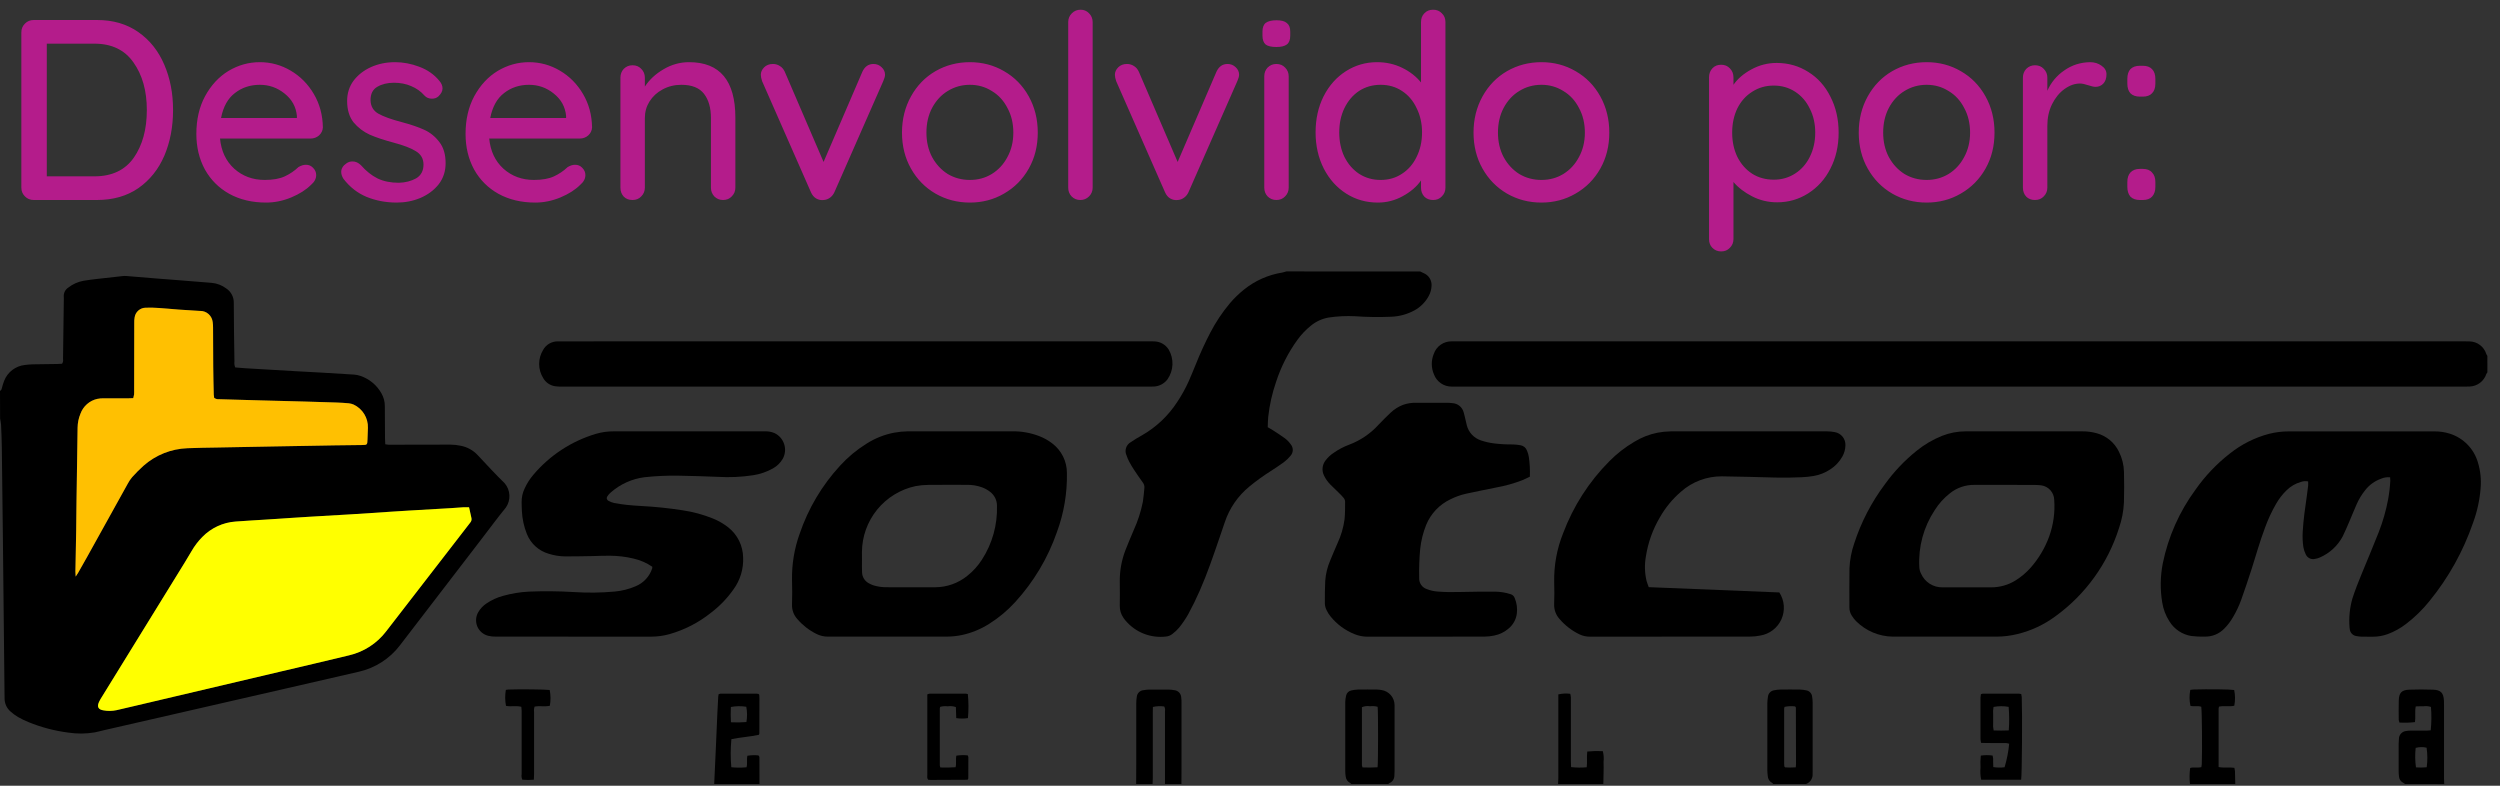 <svg width="175" height="55" viewBox="0 0 175 55" fill="none" xmlns="http://www.w3.org/2000/svg">
<rect x="0" y="0" width="175" height="55" fill="#333333" stroke="none"/>
<path d="M6.786 1.4C7.914 1.4 8.88 1.682 9.684 2.246C10.488 2.81 11.094 3.572 11.502 4.532C11.91 5.48 12.114 6.536 12.114 7.7C12.114 8.876 11.91 9.944 11.502 10.904C11.094 11.852 10.488 12.608 9.684 13.172C8.88 13.724 7.914 14 6.786 14H2.358C2.118 14 1.914 13.916 1.746 13.748C1.578 13.58 1.494 13.376 1.494 13.136V2.264C1.494 2.024 1.578 1.82 1.746 1.652C1.914 1.484 2.118 1.4 2.358 1.4H6.786ZM6.606 12.344C7.83 12.344 8.748 11.912 9.36 11.048C9.972 10.172 10.278 9.056 10.278 7.7C10.278 6.356 9.966 5.246 9.342 4.37C8.73 3.494 7.818 3.056 6.606 3.056H3.276V12.344H6.606ZM22.601 8.924C22.589 9.14 22.499 9.326 22.331 9.482C22.163 9.626 21.965 9.698 21.737 9.698H15.401C15.485 10.574 15.815 11.276 16.391 11.804C16.979 12.332 17.693 12.596 18.533 12.596C19.109 12.596 19.577 12.512 19.937 12.344C20.297 12.176 20.615 11.96 20.891 11.696C21.071 11.588 21.245 11.534 21.413 11.534C21.617 11.534 21.785 11.606 21.917 11.75C22.061 11.894 22.133 12.062 22.133 12.254C22.133 12.506 22.013 12.734 21.773 12.938C21.425 13.286 20.963 13.58 20.387 13.82C19.811 14.06 19.223 14.18 18.623 14.18C17.651 14.18 16.793 13.976 16.049 13.568C15.317 13.16 14.747 12.59 14.339 11.858C13.943 11.126 13.745 10.298 13.745 9.374C13.745 8.366 13.949 7.484 14.357 6.728C14.777 5.96 15.323 5.372 15.995 4.964C16.679 4.556 17.411 4.352 18.191 4.352C18.959 4.352 19.679 4.55 20.351 4.946C21.023 5.342 21.563 5.888 21.971 6.584C22.379 7.28 22.589 8.06 22.601 8.924ZM18.191 5.936C17.519 5.936 16.937 6.128 16.445 6.512C15.953 6.884 15.629 7.466 15.473 8.258H20.783V8.114C20.723 7.478 20.435 6.956 19.919 6.548C19.415 6.14 18.839 5.936 18.191 5.936ZM24.047 12.524C23.939 12.356 23.885 12.194 23.885 12.038C23.885 11.798 24.011 11.594 24.263 11.426C24.383 11.342 24.521 11.3 24.677 11.3C24.893 11.3 25.091 11.39 25.271 11.57C25.631 11.978 26.015 12.284 26.423 12.488C26.843 12.692 27.341 12.794 27.917 12.794C28.373 12.782 28.775 12.68 29.123 12.488C29.471 12.284 29.645 11.96 29.645 11.516C29.645 11.108 29.465 10.796 29.105 10.58C28.757 10.364 28.241 10.166 27.557 9.986C26.885 9.806 26.327 9.62 25.883 9.428C25.439 9.224 25.061 8.936 24.749 8.564C24.449 8.18 24.299 7.682 24.299 7.07C24.299 6.53 24.449 6.056 24.749 5.648C25.061 5.24 25.469 4.922 25.973 4.694C26.489 4.466 27.047 4.352 27.647 4.352C28.223 4.352 28.793 4.46 29.357 4.676C29.933 4.892 30.401 5.222 30.761 5.666C30.905 5.834 30.977 6.008 30.977 6.188C30.977 6.38 30.881 6.566 30.689 6.746C30.569 6.854 30.419 6.908 30.239 6.908C30.023 6.908 29.849 6.836 29.717 6.692C29.465 6.404 29.153 6.182 28.781 6.026C28.421 5.87 28.019 5.792 27.575 5.792C27.119 5.792 26.729 5.888 26.405 6.08C26.093 6.26 25.937 6.572 25.937 7.016C25.949 7.436 26.129 7.748 26.477 7.952C26.837 8.156 27.383 8.354 28.115 8.546C28.751 8.714 29.279 8.894 29.699 9.086C30.119 9.278 30.473 9.566 30.761 9.95C31.049 10.322 31.193 10.814 31.193 11.426C31.193 11.99 31.031 12.482 30.707 12.902C30.383 13.31 29.957 13.628 29.429 13.856C28.913 14.072 28.361 14.18 27.773 14.18C27.017 14.18 26.315 14.048 25.667 13.784C25.031 13.52 24.491 13.1 24.047 12.524ZM41.445 8.924C41.433 9.14 41.343 9.326 41.175 9.482C41.007 9.626 40.809 9.698 40.581 9.698H34.245C34.329 10.574 34.659 11.276 35.235 11.804C35.823 12.332 36.537 12.596 37.377 12.596C37.953 12.596 38.421 12.512 38.781 12.344C39.141 12.176 39.459 11.96 39.735 11.696C39.915 11.588 40.089 11.534 40.257 11.534C40.461 11.534 40.629 11.606 40.761 11.75C40.905 11.894 40.977 12.062 40.977 12.254C40.977 12.506 40.857 12.734 40.617 12.938C40.269 13.286 39.807 13.58 39.231 13.82C38.655 14.06 38.067 14.18 37.467 14.18C36.495 14.18 35.637 13.976 34.893 13.568C34.161 13.16 33.591 12.59 33.183 11.858C32.787 11.126 32.589 10.298 32.589 9.374C32.589 8.366 32.793 7.484 33.201 6.728C33.621 5.96 34.167 5.372 34.839 4.964C35.523 4.556 36.255 4.352 37.035 4.352C37.803 4.352 38.523 4.55 39.195 4.946C39.867 5.342 40.407 5.888 40.815 6.584C41.223 7.28 41.433 8.06 41.445 8.924ZM37.035 5.936C36.363 5.936 35.781 6.128 35.289 6.512C34.797 6.884 34.473 7.466 34.317 8.258H39.627V8.114C39.567 7.478 39.279 6.956 38.763 6.548C38.259 6.14 37.683 5.936 37.035 5.936ZM48.236 4.352C50.396 4.352 51.476 5.648 51.476 8.24V13.136C51.476 13.376 51.392 13.58 51.224 13.748C51.068 13.916 50.864 14 50.612 14C50.372 14 50.168 13.916 50 13.748C49.844 13.58 49.766 13.376 49.766 13.136V8.258C49.766 7.55 49.604 6.986 49.28 6.566C48.956 6.146 48.428 5.936 47.696 5.936C47.216 5.936 46.778 6.044 46.382 6.26C45.998 6.464 45.692 6.746 45.464 7.106C45.248 7.454 45.14 7.838 45.14 8.258V13.136C45.14 13.376 45.056 13.58 44.888 13.748C44.732 13.916 44.528 14 44.276 14C44.024 14 43.82 13.922 43.664 13.766C43.508 13.598 43.43 13.388 43.43 13.136V5.432C43.43 5.192 43.508 4.988 43.664 4.82C43.832 4.652 44.036 4.568 44.276 4.568C44.528 4.568 44.732 4.652 44.888 4.82C45.056 4.988 45.14 5.192 45.14 5.432V6.062C45.452 5.582 45.884 5.18 46.436 4.856C47 4.52 47.6 4.352 48.236 4.352ZM61.142 4.478C61.37 4.478 61.562 4.556 61.718 4.712C61.874 4.856 61.952 5.03 61.952 5.234C61.952 5.342 61.91 5.492 61.826 5.684L58.406 13.46C58.334 13.616 58.232 13.742 58.1 13.838C57.968 13.934 57.824 13.988 57.668 14C57.476 14.024 57.296 13.988 57.128 13.892C56.972 13.796 56.852 13.652 56.768 13.46L53.348 5.684C53.288 5.504 53.258 5.354 53.258 5.234C53.258 5.042 53.336 4.868 53.492 4.712C53.648 4.556 53.852 4.478 54.104 4.478C54.284 4.478 54.446 4.526 54.59 4.622C54.734 4.706 54.848 4.838 54.932 5.018L57.65 11.336L60.368 5.018C60.536 4.658 60.794 4.478 61.142 4.478ZM72.644 9.284C72.644 10.22 72.433 11.06 72.013 11.804C71.594 12.548 71.017 13.13 70.285 13.55C69.566 13.97 68.767 14.18 67.891 14.18C67.016 14.18 66.212 13.97 65.48 13.55C64.76 13.13 64.189 12.548 63.77 11.804C63.349 11.06 63.139 10.22 63.139 9.284C63.139 8.348 63.349 7.502 63.77 6.746C64.189 5.99 64.76 5.402 65.48 4.982C66.212 4.562 67.016 4.352 67.891 4.352C68.767 4.352 69.566 4.562 70.285 4.982C71.017 5.402 71.594 5.99 72.013 6.746C72.433 7.502 72.644 8.348 72.644 9.284ZM70.933 9.284C70.933 8.636 70.796 8.06 70.519 7.556C70.255 7.04 69.889 6.644 69.421 6.368C68.966 6.08 68.456 5.936 67.891 5.936C67.328 5.936 66.811 6.08 66.344 6.368C65.888 6.644 65.522 7.04 65.246 7.556C64.981 8.06 64.85 8.636 64.85 9.284C64.85 9.92 64.981 10.49 65.246 10.994C65.522 11.498 65.888 11.894 66.344 12.182C66.811 12.458 67.328 12.596 67.891 12.596C68.456 12.596 68.966 12.458 69.421 12.182C69.889 11.894 70.255 11.498 70.519 10.994C70.796 10.49 70.933 9.92 70.933 9.284ZM76.486 13.136C76.486 13.376 76.401 13.58 76.234 13.748C76.066 13.916 75.862 14 75.621 14C75.382 14 75.177 13.916 75.01 13.748C74.853 13.58 74.775 13.376 74.775 13.136V1.544C74.775 1.304 74.859 1.1 75.028 0.932C75.195 0.764 75.4 0.68 75.639 0.68C75.879 0.68 76.078 0.764 76.234 0.932C76.401 1.1 76.486 1.304 76.486 1.544V13.136ZM85.927 4.478C86.155 4.478 86.347 4.556 86.503 4.712C86.659 4.856 86.737 5.03 86.737 5.234C86.737 5.342 86.695 5.492 86.611 5.684L83.191 13.46C83.119 13.616 83.017 13.742 82.885 13.838C82.753 13.934 82.609 13.988 82.453 14C82.261 14.024 82.081 13.988 81.913 13.892C81.757 13.796 81.637 13.652 81.553 13.46L78.133 5.684C78.073 5.504 78.043 5.354 78.043 5.234C78.043 5.042 78.121 4.868 78.277 4.712C78.433 4.556 78.637 4.478 78.889 4.478C79.069 4.478 79.231 4.526 79.375 4.622C79.519 4.706 79.633 4.838 79.717 5.018L82.435 11.336L85.153 5.018C85.321 4.658 85.579 4.478 85.927 4.478ZM90.209 13.136C90.209 13.376 90.124 13.58 89.957 13.748C89.8 13.916 89.597 14 89.344 14C89.105 14 88.9 13.916 88.733 13.748C88.576 13.58 88.499 13.376 88.499 13.136V5.342C88.499 5.102 88.576 4.898 88.733 4.73C88.9 4.562 89.105 4.478 89.344 4.478C89.597 4.478 89.8 4.562 89.957 4.73C90.124 4.898 90.209 5.102 90.209 5.342V13.136ZM89.344 3.29C88.996 3.29 88.745 3.23 88.588 3.11C88.445 2.978 88.373 2.774 88.373 2.498V2.21C88.373 1.922 88.451 1.718 88.606 1.598C88.775 1.478 89.026 1.418 89.362 1.418C89.698 1.418 89.939 1.484 90.082 1.616C90.239 1.736 90.317 1.934 90.317 2.21V2.498C90.317 2.786 90.239 2.99 90.082 3.11C89.927 3.23 89.68 3.29 89.344 3.29ZM100.317 0.68C100.569 0.68 100.773 0.764 100.929 0.932C101.097 1.088 101.181 1.292 101.181 1.544V13.136C101.181 13.376 101.097 13.58 100.929 13.748C100.773 13.916 100.569 14 100.317 14C100.065 14 99.861 13.922 99.705 13.766C99.549 13.598 99.471 13.388 99.471 13.136V12.632C99.171 13.064 98.745 13.43 98.193 13.73C97.653 14.03 97.071 14.18 96.447 14.18C95.631 14.18 94.893 13.97 94.233 13.55C93.573 13.13 93.051 12.548 92.667 11.804C92.283 11.048 92.091 10.202 92.091 9.266C92.091 8.33 92.277 7.49 92.649 6.746C93.033 5.99 93.555 5.402 94.215 4.982C94.875 4.562 95.601 4.352 96.393 4.352C97.029 4.352 97.617 4.484 98.157 4.748C98.697 5.012 99.135 5.354 99.471 5.774V1.544C99.471 1.292 99.549 1.088 99.705 0.932C99.861 0.764 100.065 0.68 100.317 0.68ZM96.645 12.596C97.209 12.596 97.707 12.452 98.139 12.164C98.583 11.876 98.925 11.48 99.165 10.976C99.417 10.472 99.543 9.902 99.543 9.266C99.543 8.642 99.417 8.078 99.165 7.574C98.925 7.058 98.583 6.656 98.139 6.368C97.707 6.08 97.209 5.936 96.645 5.936C96.081 5.936 95.577 6.08 95.133 6.368C94.701 6.656 94.359 7.058 94.107 7.574C93.867 8.078 93.747 8.642 93.747 9.266C93.747 9.902 93.867 10.472 94.107 10.976C94.359 11.48 94.701 11.876 95.133 12.164C95.577 12.452 96.081 12.596 96.645 12.596ZM112.651 9.284C112.651 10.22 112.441 11.06 112.021 11.804C111.601 12.548 111.025 13.13 110.293 13.55C109.573 13.97 108.775 14.18 107.899 14.18C107.023 14.18 106.219 13.97 105.487 13.55C104.767 13.13 104.197 12.548 103.777 11.804C103.357 11.06 103.147 10.22 103.147 9.284C103.147 8.348 103.357 7.502 103.777 6.746C104.197 5.99 104.767 5.402 105.487 4.982C106.219 4.562 107.023 4.352 107.899 4.352C108.775 4.352 109.573 4.562 110.293 4.982C111.025 5.402 111.601 5.99 112.021 6.746C112.441 7.502 112.651 8.348 112.651 9.284ZM110.941 9.284C110.941 8.636 110.803 8.06 110.527 7.556C110.263 7.04 109.897 6.644 109.429 6.368C108.973 6.08 108.463 5.936 107.899 5.936C107.335 5.936 106.819 6.08 106.351 6.368C105.895 6.644 105.529 7.04 105.253 7.556C104.989 8.06 104.857 8.636 104.857 9.284C104.857 9.92 104.989 10.49 105.253 10.994C105.529 11.498 105.895 11.894 106.351 12.182C106.819 12.458 107.335 12.596 107.899 12.596C108.463 12.596 108.973 12.458 109.429 12.182C109.897 11.894 110.263 11.498 110.527 10.994C110.803 10.49 110.941 9.92 110.941 9.284ZM124.366 4.406C125.182 4.406 125.92 4.616 126.58 5.036C127.24 5.444 127.756 6.02 128.128 6.764C128.512 7.508 128.704 8.348 128.704 9.284C128.704 10.22 128.512 11.06 128.128 11.804C127.756 12.536 127.24 13.112 126.58 13.532C125.92 13.952 125.194 14.162 124.402 14.162C123.778 14.162 123.196 14.024 122.656 13.748C122.116 13.472 121.678 13.136 121.342 12.74V16.736C121.342 16.976 121.258 17.18 121.09 17.348C120.934 17.516 120.73 17.6 120.478 17.6C120.238 17.6 120.034 17.516 119.866 17.348C119.71 17.192 119.632 16.988 119.632 16.736V5.414C119.632 5.162 119.71 4.952 119.866 4.784C120.022 4.616 120.226 4.532 120.478 4.532C120.73 4.532 120.934 4.616 121.09 4.784C121.258 4.952 121.342 5.162 121.342 5.414V5.936C121.63 5.516 122.05 5.156 122.602 4.856C123.154 4.556 123.742 4.406 124.366 4.406ZM124.168 12.578C124.72 12.578 125.218 12.434 125.662 12.146C126.106 11.858 126.448 11.468 126.688 10.976C126.94 10.472 127.066 9.908 127.066 9.284C127.066 8.66 126.94 8.102 126.688 7.61C126.448 7.106 126.106 6.71 125.662 6.422C125.218 6.134 124.72 5.99 124.168 5.99C123.604 5.99 123.1 6.134 122.656 6.422C122.212 6.698 121.864 7.088 121.612 7.592C121.372 8.096 121.252 8.66 121.252 9.284C121.252 9.908 121.372 10.472 121.612 10.976C121.864 11.48 122.212 11.876 122.656 12.164C123.1 12.44 123.604 12.578 124.168 12.578ZM139.616 9.284C139.616 10.22 139.406 11.06 138.986 11.804C138.566 12.548 137.99 13.13 137.258 13.55C136.538 13.97 135.74 14.18 134.864 14.18C133.988 14.18 133.184 13.97 132.452 13.55C131.732 13.13 131.162 12.548 130.742 11.804C130.322 11.06 130.112 10.22 130.112 9.284C130.112 8.348 130.322 7.502 130.742 6.746C131.162 5.99 131.732 5.402 132.452 4.982C133.184 4.562 133.988 4.352 134.864 4.352C135.74 4.352 136.538 4.562 137.258 4.982C137.99 5.402 138.566 5.99 138.986 6.746C139.406 7.502 139.616 8.348 139.616 9.284ZM137.906 9.284C137.906 8.636 137.768 8.06 137.492 7.556C137.228 7.04 136.862 6.644 136.394 6.368C135.938 6.08 135.428 5.936 134.864 5.936C134.3 5.936 133.784 6.08 133.316 6.368C132.86 6.644 132.494 7.04 132.218 7.556C131.954 8.06 131.822 8.636 131.822 9.284C131.822 9.92 131.954 10.49 132.218 10.994C132.494 11.498 132.86 11.894 133.316 12.182C133.784 12.458 134.3 12.596 134.864 12.596C135.428 12.596 135.938 12.458 136.394 12.182C136.862 11.894 137.228 11.498 137.492 10.994C137.768 10.49 137.906 9.92 137.906 9.284ZM146.302 4.352C146.614 4.352 146.884 4.436 147.112 4.604C147.34 4.76 147.454 4.958 147.454 5.198C147.454 5.486 147.376 5.708 147.22 5.864C147.076 6.008 146.896 6.08 146.68 6.08C146.572 6.08 146.41 6.044 146.194 5.972C145.942 5.888 145.744 5.846 145.6 5.846C145.228 5.846 144.862 5.978 144.502 6.242C144.154 6.494 143.866 6.848 143.638 7.304C143.422 7.748 143.314 8.246 143.314 8.798V13.136C143.314 13.376 143.23 13.58 143.062 13.748C142.906 13.916 142.702 14 142.45 14C142.198 14 141.994 13.922 141.838 13.766C141.682 13.598 141.604 13.388 141.604 13.136V5.432C141.604 5.192 141.682 4.988 141.838 4.82C142.006 4.652 142.21 4.568 142.45 4.568C142.702 4.568 142.906 4.652 143.062 4.82C143.23 4.988 143.314 5.192 143.314 5.432V6.35C143.578 5.762 143.974 5.288 144.502 4.928C145.03 4.556 145.63 4.364 146.302 4.352ZM149.796 6.764C149.508 6.764 149.286 6.686 149.13 6.53C148.986 6.374 148.914 6.146 148.914 5.846V5.522C148.914 5.222 148.986 4.994 149.13 4.838C149.286 4.682 149.508 4.604 149.796 4.604H149.994C150.282 4.604 150.498 4.682 150.642 4.838C150.798 4.994 150.876 5.222 150.876 5.522V5.846C150.876 6.146 150.798 6.374 150.642 6.53C150.498 6.686 150.282 6.764 149.994 6.764H149.796ZM149.796 14C149.508 14 149.286 13.922 149.13 13.766C148.986 13.598 148.914 13.37 148.914 13.082V12.74C148.914 12.452 148.986 12.23 149.13 12.074C149.286 11.906 149.508 11.822 149.796 11.822H149.994C150.282 11.822 150.498 11.906 150.642 12.074C150.798 12.23 150.876 12.452 150.876 12.74V13.082C150.876 13.37 150.798 13.598 150.642 13.766C150.498 13.922 150.282 14 149.994 14H149.796Z" fill="#B41C8B"/>
<path fill-rule="evenodd" clip-rule="evenodd" d="M0 27.358C0.097 27.33 0.107 27.245 0.133 27.163C0.175 26.988 0.229 26.817 0.294 26.649C0.411 26.351 0.608 26.091 0.863 25.897C1.118 25.703 1.421 25.582 1.739 25.548C1.929 25.523 2.121 25.508 2.312 25.503C2.876 25.491 3.44 25.488 4.005 25.479C4.123 25.479 4.241 25.467 4.345 25.462C4.377 25.415 4.4 25.361 4.412 25.305C4.423 25.249 4.423 25.191 4.412 25.134C4.431 23.791 4.449 22.447 4.465 21.102C4.465 20.994 4.475 20.887 4.465 20.78C4.453 20.653 4.476 20.526 4.532 20.412C4.587 20.298 4.672 20.201 4.779 20.132C5.092 19.886 5.461 19.722 5.853 19.653C6.183 19.596 6.517 19.557 6.851 19.519C7.423 19.451 7.995 19.389 8.569 19.327C8.653 19.317 8.737 19.314 8.82 19.319C9.525 19.376 10.232 19.436 10.937 19.493C11.344 19.527 11.75 19.555 12.158 19.587C13.042 19.657 13.927 19.725 14.812 19.799C15.186 19.831 15.542 19.968 15.841 20.194C16.007 20.304 16.141 20.454 16.233 20.631C16.324 20.807 16.37 21.003 16.365 21.202C16.365 22.57 16.393 23.941 16.411 25.306C16.392 25.446 16.411 25.589 16.465 25.72C16.69 25.738 16.926 25.763 17.163 25.777C18.324 25.849 19.487 25.917 20.649 25.981C21.249 26.016 21.848 26.044 22.447 26.079C23.226 26.124 24.005 26.168 24.783 26.221C24.939 26.232 25.092 26.264 25.239 26.316C25.859 26.528 26.38 26.961 26.7 27.533C26.857 27.805 26.939 28.113 26.938 28.427C26.938 29.184 26.946 29.94 26.951 30.695C26.951 30.825 26.961 30.955 26.969 31.099C27.043 31.114 27.119 31.125 27.195 31.131C28.636 31.131 30.076 31.12 31.516 31.123C31.769 31.125 32.021 31.152 32.268 31.206C32.719 31.296 33.13 31.526 33.442 31.863C34.068 32.528 34.683 33.202 35.337 33.839C35.532 34.073 35.645 34.365 35.659 34.67C35.672 34.975 35.586 35.276 35.412 35.526C34.835 36.233 34.293 36.968 33.738 37.692C31.859 40.139 29.981 42.585 28.103 45.032C28.066 45.08 28.03 45.128 27.995 45.174C27.282 46.109 26.262 46.763 25.114 47.022C23.454 47.406 21.795 47.788 20.136 48.167C17.564 48.757 14.993 49.347 12.422 49.936C10.703 50.329 8.985 50.723 7.266 51.117C7.056 51.165 6.848 51.224 6.637 51.266C6.02 51.372 5.391 51.377 4.773 51.281C3.821 51.158 2.888 50.913 1.999 50.55C1.743 50.447 1.495 50.326 1.256 50.188C1.071 50.078 0.897 49.95 0.737 49.806C0.604 49.692 0.499 49.55 0.427 49.391C0.355 49.231 0.319 49.058 0.321 48.883C0.321 48.786 0.318 48.69 0.317 48.595C0.279 44.97 0.241 41.345 0.203 37.72C0.18 35.582 0.155 33.446 0.127 31.309C0.121 30.782 0.098 30.253 0.074 29.726C0.06 29.584 0.037 29.443 0.007 29.303L0 27.358ZM32.834 35.508C32.677 35.508 32.559 35.502 32.441 35.508C32.141 35.526 31.842 35.551 31.543 35.569C30.561 35.627 29.579 35.685 28.597 35.741C28.189 35.766 27.782 35.791 27.375 35.818C26.441 35.879 25.508 35.944 24.574 36.002C23.592 36.062 22.61 36.117 21.628 36.174C21.208 36.199 20.79 36.228 20.37 36.254C19.808 36.29 19.242 36.33 18.682 36.366C17.952 36.414 17.221 36.45 16.492 36.507C15.608 36.57 14.778 36.956 14.161 37.591C13.866 37.89 13.611 38.227 13.403 38.592C13.251 38.851 13.098 39.109 12.94 39.365C11.007 42.5 9.074 45.635 7.14 48.77C7.068 48.881 7.002 48.995 6.943 49.113C6.776 49.472 6.871 49.668 7.257 49.727C7.554 49.78 7.858 49.775 8.153 49.713C8.55 49.622 8.947 49.529 9.344 49.435L19.64 47.009C21.239 46.633 22.839 46.261 24.436 45.873C25.472 45.631 26.391 45.034 27.034 44.186C28.713 42.01 30.394 39.836 32.078 37.664C32.356 37.303 32.633 36.94 32.914 36.581C32.954 36.537 32.983 36.483 32.997 36.425C33.011 36.367 33.01 36.306 32.995 36.249C32.942 36.017 32.893 35.782 32.834 35.508ZM14.994 27.851C14.979 27.776 14.968 27.7 14.962 27.624C14.947 26.964 14.93 26.304 14.925 25.645C14.917 24.744 14.918 23.844 14.913 22.943C14.915 22.811 14.906 22.68 14.888 22.549C14.865 22.331 14.762 22.129 14.598 21.984C14.434 21.838 14.222 21.76 14.003 21.763C13.991 21.763 13.979 21.763 13.967 21.763C13.488 21.733 13.009 21.706 12.53 21.672C12.064 21.638 11.598 21.588 11.134 21.559C10.823 21.535 10.511 21.529 10.199 21.54C10.011 21.541 9.829 21.61 9.687 21.734C9.544 21.858 9.451 22.028 9.423 22.215C9.401 22.345 9.393 22.476 9.397 22.608C9.394 24.157 9.391 25.706 9.39 27.254C9.39 27.374 9.394 27.495 9.385 27.614C9.371 27.7 9.352 27.786 9.327 27.869C9.183 27.875 9.052 27.885 8.922 27.885C8.37 27.885 7.818 27.878 7.266 27.881C7.11 27.878 6.954 27.892 6.802 27.923C6.537 27.984 6.291 28.11 6.088 28.289C5.884 28.469 5.728 28.697 5.635 28.952C5.504 29.262 5.435 29.596 5.431 29.933C5.404 31.673 5.378 33.413 5.354 35.153C5.345 35.813 5.342 36.473 5.332 37.134C5.317 38.093 5.296 39.054 5.278 40.013C5.278 40.103 5.287 40.194 5.296 40.362C5.382 40.23 5.429 40.166 5.468 40.097C5.683 39.721 5.895 39.345 6.106 38.969C7.054 37.259 8.003 35.549 8.952 33.84C9.035 33.68 9.137 33.531 9.255 33.395C9.502 33.118 9.765 32.854 10.041 32.606C10.894 31.85 11.983 31.415 13.122 31.374C13.829 31.343 14.537 31.339 15.244 31.325C16.517 31.3 17.788 31.276 19.057 31.252C20.509 31.226 21.961 31.201 23.413 31.175C24.061 31.164 24.709 31.16 25.358 31.151C25.701 31.147 25.712 31.134 25.723 30.775C25.731 30.5 25.742 30.224 25.753 29.948C25.764 29.61 25.675 29.277 25.499 28.988C25.323 28.7 25.067 28.469 24.761 28.324C24.652 28.275 24.536 28.244 24.418 28.231C24.144 28.204 23.867 28.186 23.592 28.178C22.86 28.152 22.129 28.131 21.398 28.11C20.33 28.081 19.262 28.053 18.195 28.026C17.247 28 16.299 27.973 15.352 27.945C15.224 27.959 15.096 27.926 14.992 27.851H14.994Z" fill="black"/>
<path fill-rule="evenodd" clip-rule="evenodd" d="M174.118 26.062C174.09 26.096 174.065 26.134 174.045 26.174C173.965 26.421 173.812 26.638 173.605 26.796C173.399 26.954 173.149 27.045 172.889 27.056C172.781 27.064 172.672 27.066 172.564 27.062H101.865C101.782 27.062 101.698 27.062 101.614 27.062C101.347 27.063 101.086 26.983 100.866 26.833C100.646 26.682 100.477 26.468 100.382 26.219C100.282 25.993 100.228 25.749 100.225 25.502C100.221 25.255 100.268 25.009 100.361 24.78C100.45 24.516 100.621 24.287 100.85 24.127C101.079 23.968 101.353 23.886 101.632 23.894C101.739 23.898 101.847 23.894 101.954 23.894H172.438C172.582 23.894 172.727 23.891 172.868 23.898C173.134 23.903 173.391 23.992 173.602 24.153C173.814 24.314 173.969 24.538 174.045 24.792C174.064 24.834 174.088 24.874 174.116 24.911L174.118 26.062Z" fill="black"/>
<path fill-rule="evenodd" clip-rule="evenodd" d="M99.412 19.002C99.487 19.039 99.561 19.077 99.635 19.11C99.816 19.179 99.97 19.306 100.074 19.47C100.177 19.635 100.224 19.829 100.208 20.023C100.198 20.263 100.132 20.499 100.016 20.71C99.79 21.137 99.443 21.489 99.019 21.722C98.522 21.994 97.969 22.148 97.403 22.171C96.551 22.208 95.698 22.197 94.847 22.136C94.237 22.106 93.626 22.136 93.021 22.225C92.557 22.302 92.122 22.501 91.759 22.8C91.403 23.087 91.087 23.42 90.819 23.79C90.171 24.687 89.668 25.679 89.326 26.731C89.052 27.525 88.867 28.347 88.775 29.183C88.75 29.419 88.753 29.66 88.741 29.903C88.871 29.979 88.986 30.041 89.095 30.112C89.386 30.302 89.683 30.484 89.96 30.694C90.112 30.811 90.245 30.951 90.355 31.108C90.448 31.221 90.498 31.363 90.495 31.51C90.491 31.656 90.435 31.797 90.337 31.905C90.201 32.072 90.045 32.222 89.873 32.352C89.574 32.574 89.26 32.774 88.948 32.978C88.431 33.306 87.934 33.664 87.461 34.053C86.657 34.71 86.056 35.583 85.731 36.569C85.612 36.935 85.483 37.297 85.359 37.66C84.937 38.895 84.515 40.135 83.989 41.333C83.744 41.892 83.476 42.444 83.184 42.981C82.995 43.315 82.779 43.634 82.539 43.934C82.4 44.098 82.242 44.246 82.07 44.375C81.938 44.482 81.776 44.547 81.607 44.559C81.086 44.62 80.557 44.551 80.068 44.36C79.58 44.168 79.145 43.859 78.804 43.46C78.741 43.388 78.682 43.311 78.63 43.231C78.466 42.991 78.381 42.707 78.385 42.417C78.393 41.853 78.393 41.289 78.385 40.725C78.374 39.966 78.509 39.213 78.783 38.506C78.963 38.037 79.165 37.575 79.36 37.109C79.649 36.476 79.864 35.812 80 35.129C80.053 34.81 80.074 34.484 80.107 34.162C80.115 34.091 80.108 34.019 80.087 33.95C80.066 33.881 80.032 33.817 79.987 33.762C79.776 33.471 79.572 33.171 79.374 32.873C79.255 32.693 79.145 32.506 79.044 32.316C78.971 32.178 78.91 32.034 78.861 31.886C78.78 31.721 78.766 31.53 78.823 31.355C78.879 31.18 79.001 31.033 79.163 30.946C79.41 30.777 79.666 30.62 79.93 30.477C80.936 29.904 81.789 29.096 82.416 28.123C82.716 27.673 82.978 27.199 83.201 26.707C83.381 26.303 83.547 25.891 83.715 25.48C84.013 24.734 84.348 24.002 84.719 23.289C85.1 22.553 85.561 21.862 86.094 21.227C86.39 20.879 86.719 20.561 87.074 20.274C87.853 19.645 88.784 19.232 89.773 19.076C89.865 19.056 89.957 19.031 90.046 19L99.412 19.002Z" fill="black"/>
<path fill-rule="evenodd" clip-rule="evenodd" d="M94.586 54.879C94.562 54.855 94.543 54.821 94.513 54.807C94.426 54.765 94.352 54.702 94.296 54.622C94.242 54.543 94.208 54.451 94.199 54.355C94.18 54.237 94.17 54.118 94.168 53.999C94.165 52.38 94.165 50.763 94.168 49.146C94.171 48.99 94.192 48.836 94.23 48.685C94.249 48.596 94.294 48.515 94.36 48.452C94.425 48.389 94.507 48.346 94.597 48.329C94.748 48.294 94.903 48.274 95.059 48.269C95.502 48.262 95.945 48.265 96.388 48.269C96.496 48.272 96.603 48.283 96.71 48.302C96.961 48.341 97.19 48.467 97.357 48.659C97.523 48.851 97.616 49.096 97.62 49.35C97.62 49.422 97.62 49.494 97.62 49.565C97.62 51.027 97.62 52.489 97.62 53.951C97.621 54.071 97.617 54.19 97.606 54.31C97.604 54.418 97.57 54.524 97.51 54.614C97.449 54.704 97.363 54.774 97.263 54.816C97.232 54.833 97.203 54.855 97.178 54.88L94.586 54.879ZM96.429 53.71C96.476 53.373 96.477 49.781 96.434 49.476C96.263 49.427 96.082 49.414 95.906 49.438C95.712 49.405 95.514 49.428 95.334 49.504C95.334 50.856 95.334 52.209 95.334 53.562C95.341 53.616 95.355 53.668 95.373 53.719C95.725 53.735 96.077 53.732 96.429 53.71Z" fill="black"/>
<path fill-rule="evenodd" clip-rule="evenodd" d="M124.122 54.879C124.098 54.853 124.08 54.819 124.052 54.804C123.961 54.757 123.884 54.687 123.829 54.6C123.775 54.513 123.745 54.413 123.742 54.31C123.728 54.179 123.714 54.048 123.713 53.917C123.713 52.357 123.713 50.798 123.713 49.24C123.716 49.084 123.73 48.929 123.755 48.775C123.766 48.66 123.815 48.553 123.895 48.469C123.975 48.386 124.081 48.333 124.196 48.318C124.336 48.289 124.479 48.273 124.622 48.269C125.077 48.263 125.535 48.262 125.99 48.269C126.145 48.274 126.3 48.293 126.451 48.327C126.553 48.346 126.645 48.397 126.716 48.473C126.787 48.548 126.833 48.643 126.846 48.746C126.872 48.888 126.884 49.031 126.885 49.175C126.885 50.782 126.885 52.389 126.885 53.996C126.885 54.044 126.88 54.091 126.882 54.14C126.898 54.297 126.862 54.454 126.779 54.588C126.697 54.721 126.572 54.824 126.425 54.88L124.122 54.879ZM125.702 53.715C125.711 53.608 125.721 53.55 125.721 53.492C125.718 52.173 125.714 50.854 125.711 49.535C125.709 49.523 125.705 49.512 125.698 49.502C125.692 49.492 125.684 49.484 125.656 49.448C125.409 49.417 125.159 49.429 124.916 49.482C124.903 49.522 124.895 49.564 124.891 49.605C124.891 50.889 124.891 52.172 124.891 53.455C124.891 53.514 124.898 53.574 124.903 53.633C124.904 53.645 124.908 53.657 124.913 53.668C124.927 53.685 124.941 53.7 124.957 53.715C125.041 53.72 125.147 53.728 125.253 53.728C125.391 53.726 125.533 53.719 125.702 53.715Z" fill="black"/>
<path fill-rule="evenodd" clip-rule="evenodd" d="M168.354 54.879C168.317 54.851 168.277 54.825 168.236 54.802C168.149 54.761 168.074 54.697 168.02 54.617C167.965 54.538 167.934 54.445 167.928 54.348C167.912 54.218 167.905 54.086 167.905 53.955C167.905 53.332 167.905 52.708 167.905 52.084C167.905 51.964 167.911 51.844 167.924 51.725C167.924 51.585 167.977 51.45 168.072 51.347C168.167 51.244 168.298 51.18 168.438 51.169C168.556 51.149 168.676 51.14 168.796 51.141C169.166 51.138 169.539 51.141 169.909 51.141C169.992 51.141 170.074 51.127 170.15 51.121C170.208 50.578 170.213 50.03 170.166 49.486C169.999 49.431 169.822 49.415 169.647 49.439C169.471 49.433 169.292 49.445 169.103 49.448C169.025 49.821 169.103 50.181 169.049 50.548C168.688 50.59 168.324 50.6 167.961 50.579C167.938 50.523 167.921 50.464 167.911 50.404C167.909 49.948 167.901 49.491 167.914 49.037C167.928 48.493 168.111 48.298 168.655 48.277C169.198 48.256 169.758 48.258 170.307 48.277C170.857 48.296 171.049 48.497 171.077 49.057C171.083 49.178 171.081 49.297 171.081 49.417C171.081 51.105 171.081 52.795 171.081 54.487C171.081 54.618 171.088 54.75 171.095 54.883L168.354 54.879ZM169.87 53.709C169.932 53.254 169.929 52.792 169.861 52.338C169.609 52.279 169.347 52.284 169.097 52.352C169.047 52.806 169.054 53.265 169.118 53.717C169.368 53.736 169.62 53.733 169.87 53.709Z" fill="black"/>
<path fill-rule="evenodd" clip-rule="evenodd" d="M79.531 54.879C79.531 54.374 79.538 53.87 79.538 53.367C79.538 51.986 79.538 50.606 79.538 49.226C79.538 49.071 79.551 48.916 79.577 48.763C79.591 48.648 79.642 48.541 79.725 48.459C79.807 48.377 79.914 48.326 80.029 48.314C80.171 48.289 80.315 48.274 80.459 48.27C80.903 48.263 81.346 48.263 81.79 48.27C81.934 48.274 82.078 48.289 82.22 48.314C82.341 48.329 82.453 48.385 82.538 48.473C82.623 48.561 82.674 48.676 82.684 48.797C82.704 48.952 82.711 49.108 82.706 49.264C82.709 50.74 82.709 52.217 82.706 53.692C82.706 54.088 82.702 54.483 82.7 54.881H81.549C81.549 53.179 81.549 51.477 81.549 49.776C81.569 49.666 81.55 49.552 81.495 49.454C81.231 49.416 80.962 49.427 80.702 49.487C80.702 49.625 80.696 49.756 80.696 49.885V54.45C80.696 54.594 80.687 54.737 80.682 54.88L79.531 54.879Z" fill="black"/>
<path fill-rule="evenodd" clip-rule="evenodd" d="M49.994 54.879C50.035 53.991 50.076 53.103 50.116 52.217C50.15 51.449 50.181 50.681 50.216 49.914C50.233 49.531 50.254 49.147 50.276 48.763C50.282 48.706 50.291 48.65 50.304 48.594C50.34 48.577 50.379 48.565 50.418 48.558C51.27 48.556 52.123 48.556 52.975 48.558C53.014 48.561 53.054 48.566 53.093 48.575C53.109 48.587 53.124 48.6 53.137 48.615C53.143 48.625 53.147 48.637 53.148 48.648C53.153 48.72 53.16 48.791 53.16 48.863C53.16 49.692 53.159 50.52 53.155 51.348C53.155 51.371 53.137 51.392 53.118 51.438C52.491 51.572 51.833 51.61 51.198 51.741C51.135 52.395 51.133 53.053 51.192 53.707C51.546 53.743 51.903 53.744 52.257 53.71C52.335 53.441 52.252 53.173 52.318 52.901C52.573 52.861 52.831 52.853 53.088 52.877C53.185 52.959 53.159 53.061 53.16 53.153C53.163 53.729 53.163 54.305 53.164 54.882L49.994 54.879ZM51.166 50.56C51.527 50.579 51.889 50.573 52.249 50.543C52.311 50.189 52.308 49.826 52.24 49.473C51.882 49.416 51.517 49.421 51.161 49.488C51.143 49.846 51.144 50.204 51.166 50.561V50.56Z" fill="black"/>
<path fill-rule="evenodd" clip-rule="evenodd" d="M153.298 54.879C153.256 54.506 153.261 54.13 153.312 53.758C153.56 53.681 153.827 53.77 154.096 53.698C154.107 53.623 154.122 53.553 154.125 53.483C154.162 52.498 154.138 49.791 154.089 49.474C153.848 49.385 153.577 49.474 153.331 49.41C153.253 49.042 153.249 48.662 153.32 48.292C153.382 48.285 153.453 48.268 153.52 48.266C154.633 48.234 156.095 48.252 156.392 48.3C156.468 48.662 156.471 49.036 156.401 49.4C156.053 49.487 155.688 49.383 155.329 49.465C155.316 49.512 155.307 49.56 155.302 49.608C155.302 50.963 155.302 52.316 155.302 53.693C155.673 53.767 156.033 53.693 156.408 53.747C156.426 53.824 156.439 53.903 156.448 53.982C156.458 54.28 156.462 54.58 156.469 54.88L153.298 54.879Z" fill="black"/>
<path fill-rule="evenodd" clip-rule="evenodd" d="M109.065 54.879C109.071 54.747 109.083 54.615 109.083 54.483C109.083 52.66 109.083 50.837 109.083 49.012V48.607C109.358 48.544 109.642 48.531 109.921 48.566C109.942 48.651 109.955 48.736 109.962 48.823C109.967 49.194 109.962 49.567 109.962 49.939C109.962 51.055 109.962 52.17 109.962 53.286C109.962 53.417 109.97 53.546 109.975 53.697C110.338 53.738 110.705 53.742 111.07 53.71C111.117 53.337 111.063 52.978 111.108 52.607C111.47 52.572 111.833 52.563 112.196 52.58C112.26 52.825 112.278 53.08 112.25 53.332C112.259 53.595 112.255 53.859 112.25 54.123C112.25 54.374 112.239 54.626 112.233 54.879L109.065 54.879Z" fill="black"/>
<path fill-rule="evenodd" clip-rule="evenodd" d="M167.307 33.411C167.09 33.39 166.871 33.424 166.671 33.511C166.227 33.67 165.838 33.954 165.551 34.328C165.319 34.619 165.125 34.939 164.974 35.279C164.792 35.684 164.63 36.098 164.455 36.505C164.304 36.857 164.153 37.211 163.985 37.556C163.635 38.207 163.078 38.722 162.402 39.019C162.293 39.069 162.178 39.104 162.06 39.121C161.93 39.155 161.793 39.142 161.672 39.084C161.552 39.025 161.456 38.926 161.402 38.803C161.321 38.642 161.265 38.47 161.235 38.293C161.185 37.949 161.169 37.6 161.188 37.252C161.235 36.388 161.359 35.534 161.483 34.679C161.516 34.453 161.545 34.227 161.569 34.001C161.579 33.907 161.569 33.812 161.569 33.7C161.404 33.665 161.232 33.676 161.072 33.733C160.689 33.84 160.339 34.044 160.056 34.324C159.773 34.601 159.529 34.916 159.331 35.26C159.019 35.8 158.756 36.368 158.545 36.955C158.19 37.898 157.919 38.868 157.614 39.829C157.384 40.548 157.141 41.262 156.889 41.974C156.735 42.404 156.539 42.817 156.305 43.209C156.138 43.501 155.933 43.769 155.695 44.007C155.519 44.188 155.307 44.331 155.073 44.427C154.839 44.523 154.587 44.569 154.334 44.563C154.023 44.572 153.711 44.558 153.401 44.521C153.086 44.472 152.785 44.355 152.519 44.178C152.253 44.001 152.029 43.769 151.861 43.498C151.6 43.093 151.427 42.638 151.354 42.162C151.206 41.259 151.219 40.338 151.394 39.44C151.774 37.576 152.554 35.817 153.68 34.284C154.348 33.329 155.155 32.478 156.074 31.76C156.891 31.105 157.836 30.629 158.849 30.364C159.292 30.254 159.747 30.198 160.204 30.198C163.6 30.193 166.997 30.193 170.394 30.198C170.767 30.192 171.138 30.246 171.494 30.359C171.959 30.507 172.382 30.768 172.723 31.118C173.065 31.468 173.315 31.896 173.452 32.365C173.632 32.952 173.697 33.568 173.642 34.18C173.578 35.006 173.4 35.819 173.113 36.596C172.428 38.586 171.397 40.439 170.067 42.07C169.586 42.671 169.034 43.21 168.422 43.677C168.032 43.978 167.599 44.218 167.137 44.389C166.809 44.508 166.464 44.569 166.116 44.57C165.854 44.57 165.589 44.574 165.325 44.568C165.193 44.562 165.063 44.547 164.933 44.523C164.82 44.504 164.715 44.449 164.635 44.366C164.555 44.284 164.502 44.178 164.486 44.064C164.476 44.017 164.47 43.969 164.468 43.921C164.413 43.238 164.481 42.551 164.669 41.892C164.855 41.322 165.071 40.764 165.301 40.209C165.708 39.224 166.122 38.239 166.514 37.246C166.801 36.508 167.019 35.746 167.166 34.968C167.246 34.531 167.298 34.089 167.322 33.645C167.322 33.567 167.317 33.489 167.307 33.411Z" fill="black"/>
<path fill-rule="evenodd" clip-rule="evenodd" d="M45.663 39.674C45.264 39.401 44.818 39.207 44.347 39.1C43.809 38.971 43.259 38.904 42.706 38.901C42.31 38.892 41.914 38.917 41.519 38.925C40.87 38.935 40.223 38.951 39.575 38.949C39.178 38.945 38.784 38.883 38.407 38.762C38.065 38.664 37.75 38.488 37.486 38.249C37.222 38.011 37.016 37.715 36.884 37.385C36.678 36.871 36.558 36.327 36.532 35.774C36.517 35.57 36.521 35.366 36.514 35.161C36.507 34.824 36.581 34.49 36.728 34.186C36.883 33.847 37.084 33.531 37.325 33.247C38.475 31.88 40.001 30.879 41.713 30.369C42.117 30.25 42.536 30.191 42.956 30.194C46.486 30.194 50.016 30.194 53.545 30.194C53.773 30.185 54.001 30.226 54.212 30.314C54.372 30.39 54.516 30.498 54.633 30.632C54.75 30.765 54.838 30.922 54.892 31.091C54.947 31.26 54.966 31.438 54.949 31.615C54.931 31.792 54.878 31.963 54.792 32.118C54.627 32.4 54.39 32.632 54.105 32.79C53.675 33.031 53.204 33.193 52.717 33.267C51.898 33.392 51.067 33.43 50.24 33.379C49.317 33.342 48.393 33.312 47.469 33.297C46.689 33.285 45.909 33.321 45.133 33.404C44.245 33.513 43.412 33.889 42.742 34.482C42.652 34.559 42.574 34.649 42.511 34.75C42.494 34.775 42.482 34.804 42.477 34.834C42.471 34.864 42.473 34.895 42.481 34.925C42.489 34.954 42.503 34.982 42.523 35.005C42.542 35.028 42.567 35.047 42.595 35.06C42.72 35.129 42.855 35.18 42.994 35.21C43.288 35.267 43.585 35.31 43.884 35.342C44.218 35.379 44.554 35.4 44.889 35.42C45.86 35.47 46.828 35.571 47.788 35.721C48.513 35.828 49.222 36.021 49.902 36.294C50.292 36.451 50.657 36.663 50.987 36.924C51.303 37.175 51.56 37.493 51.738 37.855C51.916 38.218 52.012 38.615 52.019 39.019C52.055 39.817 51.819 40.603 51.349 41.25C50.908 41.881 50.37 42.438 49.755 42.902C48.899 43.585 47.916 44.091 46.863 44.39C46.447 44.506 46.016 44.565 45.584 44.566C41.958 44.566 38.333 44.565 34.708 44.563C34.528 44.567 34.349 44.548 34.174 44.505C34.004 44.463 33.847 44.382 33.714 44.268C33.581 44.154 33.477 44.01 33.41 43.849C33.343 43.687 33.315 43.512 33.327 43.338C33.34 43.163 33.393 42.994 33.483 42.844C33.623 42.605 33.816 42.4 34.046 42.246C34.404 42.002 34.801 41.82 35.219 41.709C35.808 41.543 36.414 41.443 37.026 41.413C38.07 41.37 39.115 41.381 40.158 41.443C41.116 41.507 42.078 41.495 43.035 41.408C43.538 41.363 44.031 41.238 44.494 41.037C44.767 40.925 45.013 40.755 45.213 40.538C45.414 40.321 45.565 40.063 45.655 39.782C45.662 39.746 45.664 39.71 45.663 39.674Z" fill="black"/>
<path fill-rule="evenodd" clip-rule="evenodd" d="M136.166 44.564C134.942 44.564 133.718 44.568 132.494 44.564C131.534 44.552 130.616 44.167 129.935 43.49C129.816 43.371 129.712 43.239 129.625 43.095C129.513 42.923 129.455 42.721 129.458 42.516C129.458 41.603 129.448 40.69 129.463 39.777C129.49 39.188 129.6 38.606 129.792 38.049C130.273 36.562 130.996 35.165 131.931 33.914C132.562 33.034 133.309 32.244 134.152 31.565C134.692 31.125 135.297 30.769 135.944 30.509C136.47 30.301 137.03 30.194 137.596 30.194C140.308 30.192 143.021 30.192 145.735 30.194C146.084 30.189 146.432 30.233 146.768 30.326C147.105 30.417 147.419 30.58 147.688 30.803C147.956 31.026 148.174 31.305 148.325 31.619C148.547 32.061 148.668 32.546 148.679 33.04C148.693 33.749 148.699 34.457 148.676 35.165C148.648 35.777 148.532 36.383 148.331 36.962C147.549 39.444 145.99 41.61 143.883 43.138C143.09 43.725 142.188 44.149 141.229 44.382C140.751 44.501 140.26 44.562 139.767 44.564H136.166ZM140.332 33.941C139.623 33.941 138.913 33.947 138.206 33.941C137.589 33.934 136.988 34.139 136.504 34.522C136.077 34.855 135.712 35.26 135.425 35.719C134.653 36.89 134.276 38.279 134.351 39.68C134.356 39.848 134.399 40.014 134.478 40.163C134.605 40.45 134.815 40.693 135.079 40.862C135.344 41.031 135.653 41.119 135.967 41.114C137.107 41.108 138.248 41.111 139.388 41.114C139.991 41.115 140.583 40.947 141.094 40.627C141.482 40.385 141.833 40.089 142.137 39.748C142.703 39.108 143.144 38.369 143.438 37.567C143.738 36.741 143.86 35.861 143.795 34.984C143.788 34.736 143.692 34.498 143.526 34.313C143.36 34.128 143.134 34.008 142.887 33.974C142.745 33.96 142.599 33.947 142.458 33.946C141.747 33.939 141.04 33.941 140.332 33.941Z" fill="black"/>
<path fill-rule="evenodd" clip-rule="evenodd" d="M62.179 44.564C60.775 44.564 59.371 44.561 57.967 44.564C57.678 44.568 57.393 44.501 57.137 44.368C56.631 44.115 56.181 43.763 55.812 43.334C55.559 43.055 55.426 42.689 55.441 42.313C55.461 41.738 55.457 41.161 55.441 40.585C55.423 39.491 55.603 38.403 55.973 37.373C56.575 35.594 57.545 33.962 58.819 32.583C59.354 31.998 59.967 31.488 60.64 31.068C61.236 30.684 61.902 30.418 62.599 30.286C62.918 30.228 63.242 30.197 63.566 30.192C66 30.185 68.437 30.185 70.875 30.192C71.513 30.184 72.146 30.298 72.742 30.526C73.067 30.651 73.373 30.822 73.65 31.033C73.973 31.276 74.234 31.59 74.414 31.952C74.594 32.313 74.686 32.712 74.684 33.115C74.71 34.522 74.473 35.922 73.986 37.242C73.355 39.061 72.358 40.732 71.058 42.152C70.523 42.738 69.911 43.249 69.239 43.67C68.65 44.044 68 44.31 67.318 44.455C66.977 44.525 66.63 44.561 66.282 44.562C64.915 44.561 63.547 44.562 62.179 44.564ZM63.736 41.108C64.312 41.108 64.888 41.114 65.464 41.108C66.275 41.105 67.062 40.828 67.696 40.321C68.102 40.001 68.452 39.616 68.732 39.181C69.462 38.056 69.83 36.734 69.788 35.393C69.787 35.206 69.744 35.021 69.66 34.853C69.576 34.685 69.454 34.539 69.305 34.426C69.134 34.293 68.944 34.188 68.741 34.113C68.402 33.991 68.043 33.932 67.683 33.939C66.782 33.939 65.882 33.932 64.983 33.943C64.683 33.945 64.384 33.973 64.089 34.028C63.031 34.254 62.083 34.835 61.4 35.674C60.718 36.513 60.343 37.56 60.336 38.641C60.343 38.99 60.336 39.339 60.336 39.686C60.336 39.818 60.336 39.949 60.345 40.081C60.352 40.232 60.396 40.379 60.475 40.508C60.554 40.636 60.664 40.743 60.796 40.816C60.909 40.884 61.03 40.938 61.155 40.978C61.454 41.067 61.766 41.111 62.078 41.106C62.634 41.109 63.186 41.109 63.738 41.109L63.736 41.108Z" fill="black"/>
<path fill-rule="evenodd" clip-rule="evenodd" d="M115.412 41.101L124.553 41.471C124.732 41.746 124.839 42.062 124.865 42.389C124.891 42.717 124.835 43.045 124.702 43.345C124.568 43.645 124.362 43.907 124.101 44.107C123.841 44.307 123.535 44.439 123.21 44.49C122.976 44.539 122.737 44.563 122.497 44.561C118.764 44.566 115.03 44.568 111.297 44.567C111.045 44.57 110.795 44.515 110.567 44.406C110.035 44.151 109.562 43.788 109.177 43.34C108.914 43.054 108.775 42.676 108.79 42.288C108.811 41.773 108.809 41.255 108.793 40.741C108.771 39.574 108.983 38.414 109.417 37.33C110.127 35.436 111.232 33.715 112.659 32.282C113.174 31.76 113.755 31.307 114.387 30.934C114.889 30.625 115.442 30.406 116.02 30.29C116.326 30.232 116.636 30.2 116.947 30.195C120.595 30.188 124.244 30.188 127.895 30.195C128.075 30.195 128.255 30.213 128.432 30.248C128.647 30.284 128.842 30.398 128.98 30.567C129.118 30.737 129.189 30.951 129.18 31.17C129.175 31.447 129.101 31.718 128.965 31.96C128.758 32.328 128.463 32.639 128.106 32.865C127.753 33.097 127.357 33.252 126.941 33.321C126.668 33.366 126.393 33.395 126.117 33.407C124.895 33.469 123.67 33.414 122.447 33.381C121.811 33.363 121.175 33.35 120.539 33.344C119.483 33.335 118.461 33.717 117.67 34.418C117.077 34.927 116.576 35.535 116.191 36.216C115.695 37.054 115.363 37.98 115.214 38.943C115.111 39.513 115.126 40.097 115.258 40.661C115.297 40.807 115.359 40.948 115.412 41.101Z" fill="black"/>
<path fill-rule="evenodd" clip-rule="evenodd" d="M107.09 33.368C106.905 33.455 106.735 33.544 106.558 33.615C105.965 33.844 105.351 34.015 104.725 34.127C104.02 34.27 103.315 34.409 102.611 34.563C102.237 34.649 101.874 34.779 101.53 34.951C100.762 35.315 100.157 35.952 99.834 36.738C99.614 37.284 99.472 37.858 99.412 38.443C99.351 39.113 99.328 39.786 99.343 40.458C99.334 40.628 99.38 40.796 99.476 40.936C99.572 41.076 99.711 41.181 99.872 41.234C100.117 41.333 100.377 41.392 100.64 41.409C101.143 41.447 101.648 41.457 102.152 41.44C102.991 41.419 103.831 41.413 104.672 41.415C105.033 41.421 105.391 41.48 105.735 41.59C105.804 41.609 105.867 41.644 105.919 41.693C105.971 41.742 106.01 41.803 106.033 41.871C106.176 42.217 106.226 42.594 106.177 42.965C106.122 43.363 105.922 43.727 105.615 43.986C105.326 44.24 104.974 44.414 104.595 44.488C104.372 44.536 104.145 44.561 103.917 44.563C101.179 44.568 98.442 44.57 95.705 44.568C95.404 44.566 95.106 44.507 94.827 44.394C94.165 44.132 93.582 43.703 93.136 43.148C93.029 43.019 92.938 42.876 92.867 42.723C92.795 42.585 92.752 42.434 92.741 42.279C92.734 41.739 92.741 41.198 92.766 40.661C92.801 40.169 92.919 39.686 93.115 39.233C93.276 38.832 93.451 38.438 93.621 38.039C93.871 37.507 94.039 36.939 94.118 36.355C94.16 35.939 94.157 35.517 94.157 35.098C94.148 35.004 94.109 34.914 94.046 34.843C93.937 34.715 93.821 34.593 93.699 34.478C93.51 34.292 93.316 34.113 93.132 33.925C92.944 33.738 92.79 33.52 92.677 33.28C92.595 33.112 92.562 32.924 92.582 32.737C92.602 32.551 92.675 32.374 92.791 32.227C92.951 32.016 93.147 31.834 93.37 31.69C93.704 31.456 94.068 31.266 94.452 31.124C95.241 30.825 95.947 30.342 96.513 29.715C96.786 29.429 97.066 29.15 97.354 28.878C97.6 28.648 97.888 28.466 98.202 28.343C98.496 28.237 98.808 28.187 99.121 28.194C99.841 28.19 100.562 28.19 101.282 28.194C101.414 28.195 101.546 28.204 101.677 28.22C101.858 28.232 102.031 28.3 102.172 28.416C102.312 28.532 102.412 28.689 102.457 28.865C102.505 29.026 102.54 29.19 102.579 29.352C102.612 29.493 102.639 29.635 102.677 29.773C102.74 30.019 102.864 30.245 103.038 30.43C103.212 30.614 103.429 30.752 103.671 30.83C103.966 30.93 104.271 30.999 104.581 31.038C105.021 31.092 105.465 31.116 105.909 31.111C106.089 31.116 106.267 31.135 106.444 31.168C106.545 31.186 106.64 31.231 106.719 31.297C106.797 31.364 106.857 31.451 106.891 31.548C106.953 31.691 106.997 31.841 107.02 31.995C107.085 32.45 107.109 32.91 107.09 33.368Z" fill="black"/>
<path fill-rule="evenodd" clip-rule="evenodd" d="M59.935 23.893H80.357C80.513 23.893 80.67 23.889 80.825 23.899C81.024 23.907 81.219 23.963 81.391 24.064C81.563 24.165 81.707 24.306 81.812 24.476C81.997 24.794 82.087 25.158 82.072 25.525C82.057 25.892 81.937 26.248 81.727 26.549C81.615 26.699 81.472 26.822 81.307 26.91C81.142 26.998 80.96 27.049 80.773 27.058C80.678 27.066 80.581 27.062 80.485 27.062C66.762 27.062 53.04 27.062 39.318 27.062C39.162 27.067 39.006 27.058 38.851 27.036C38.678 27.009 38.513 26.943 38.369 26.843C38.225 26.744 38.106 26.612 38.02 26.459C37.839 26.166 37.742 25.829 37.74 25.484C37.739 25.14 37.832 24.801 38.011 24.507C38.111 24.32 38.26 24.164 38.443 24.056C38.626 23.949 38.835 23.893 39.047 23.896C39.178 23.893 39.31 23.896 39.443 23.896L59.935 23.893Z" fill="black"/>
<path fill-rule="evenodd" clip-rule="evenodd" d="M141.48 54.583H138.684C138.624 54.303 138.608 54.015 138.637 53.729C138.621 53.45 138.627 53.17 138.656 52.892C138.93 52.851 139.208 52.85 139.483 52.888C139.519 53.02 139.532 53.157 139.519 53.293C139.525 53.423 139.526 53.552 139.531 53.697C139.792 53.737 140.058 53.741 140.321 53.708C140.482 53.17 140.59 52.617 140.643 52.058C140.582 52.038 140.518 52.024 140.453 52.017C139.985 52.013 139.517 52.017 139.049 52.011C138.93 52.011 138.812 52.005 138.673 52.001C138.654 51.918 138.64 51.834 138.634 51.75C138.632 50.778 138.632 49.806 138.634 48.833C138.639 48.752 138.649 48.672 138.664 48.592C138.701 48.576 138.739 48.565 138.779 48.558C139.632 48.556 140.484 48.556 141.337 48.558C141.387 48.563 141.437 48.571 141.486 48.582C141.502 48.652 141.514 48.723 141.522 48.794C141.567 49.9 141.54 54.251 141.48 54.583ZM140.614 51.129C140.654 50.58 140.651 50.029 140.605 49.48C140.255 49.417 139.897 49.419 139.548 49.485C139.515 49.659 139.506 49.837 139.521 50.014C139.517 50.205 139.517 50.397 139.521 50.588C139.505 50.769 139.517 50.952 139.556 51.131C139.911 51.144 140.251 51.145 140.614 51.129Z" fill="black"/>
<path fill-rule="evenodd" clip-rule="evenodd" d="M65.824 53.724C66.179 53.737 66.534 53.731 66.889 53.706C66.962 53.438 66.884 53.169 66.946 52.896C67.208 52.856 67.475 52.849 67.739 52.876C67.761 52.916 67.777 52.96 67.785 53.006C67.785 53.498 67.785 53.989 67.781 54.482C67.777 54.506 67.768 54.53 67.756 54.552C67.749 54.559 67.741 54.566 67.732 54.572C67.722 54.578 67.711 54.582 67.699 54.583L65.143 54.595C65.084 54.595 65.025 54.585 64.97 54.581C64.877 54.468 64.912 54.344 64.912 54.229C64.909 53.244 64.912 52.26 64.912 51.275V48.607C64.959 48.584 65.01 48.568 65.061 48.558C65.914 48.556 66.767 48.556 67.619 48.558C67.663 48.563 67.706 48.572 67.748 48.584C67.805 49.143 67.808 49.707 67.756 50.267C67.485 50.31 67.208 50.31 66.937 50.267C66.928 50.002 66.921 49.754 66.912 49.496C66.731 49.431 66.537 49.413 66.347 49.442C66.169 49.419 65.987 49.431 65.814 49.479C65.801 49.514 65.791 49.55 65.786 49.587C65.786 50.919 65.786 52.251 65.786 53.584C65.794 53.632 65.807 53.679 65.824 53.724Z" fill="black"/>
<path fill-rule="evenodd" clip-rule="evenodd" d="M36.493 49.476C36.132 49.381 35.766 49.484 35.419 49.41C35.348 49.041 35.345 48.662 35.409 48.292C35.463 48.281 35.518 48.273 35.574 48.268C36.373 48.237 38.199 48.258 38.479 48.299C38.551 48.663 38.555 49.038 38.489 49.403C38.144 49.484 37.781 49.392 37.421 49.463C37.38 49.589 37.368 49.722 37.386 49.853C37.386 51.293 37.386 52.732 37.386 54.17C37.386 54.299 37.376 54.428 37.37 54.579C37.102 54.604 36.833 54.604 36.565 54.579C36.508 54.457 36.491 54.321 36.516 54.189C36.512 53.014 36.516 51.838 36.516 50.663C36.516 50.363 36.516 50.064 36.516 49.764C36.511 49.672 36.5 49.579 36.493 49.476Z" fill="black"/>
<path fill-rule="evenodd" clip-rule="evenodd" d="M32.834 35.508C32.895 35.782 32.941 36.017 32.998 36.249C33.014 36.306 33.014 36.367 33 36.425C32.986 36.483 32.958 36.537 32.918 36.581C32.636 36.94 32.359 37.303 32.081 37.664C30.398 39.838 28.717 42.012 27.038 44.186C26.393 45.036 25.471 45.633 24.433 45.874C22.836 46.262 21.236 46.633 19.637 47.01L9.341 49.436C8.945 49.53 8.547 49.622 8.15 49.714C7.855 49.776 7.551 49.781 7.254 49.728C6.868 49.669 6.771 49.473 6.94 49.114C6.999 48.996 7.065 48.882 7.137 48.771C9.071 45.635 11.004 42.5 12.937 39.366C13.095 39.11 13.248 38.852 13.4 38.593C13.608 38.228 13.863 37.891 14.158 37.592C14.776 36.957 15.605 36.571 16.489 36.508C17.218 36.451 17.95 36.415 18.679 36.367C19.242 36.331 19.807 36.291 20.367 36.255C20.787 36.228 21.205 36.201 21.625 36.175C22.607 36.118 23.589 36.063 24.571 36.003C25.505 35.945 26.438 35.88 27.372 35.819C27.779 35.792 28.187 35.767 28.594 35.742C29.576 35.684 30.558 35.627 31.54 35.571C31.839 35.552 32.138 35.527 32.438 35.509C32.556 35.502 32.673 35.508 32.834 35.508Z" fill="#FFFF00"/>
<path fill-rule="evenodd" clip-rule="evenodd" d="M14.992 27.851C15.096 27.926 15.225 27.96 15.353 27.945C16.3 27.973 17.248 28 18.196 28.026C19.262 28.054 20.33 28.082 21.398 28.11C22.13 28.131 22.861 28.152 23.593 28.178C23.868 28.188 24.145 28.206 24.419 28.232C24.537 28.244 24.653 28.276 24.762 28.324C25.067 28.469 25.324 28.7 25.5 28.988C25.676 29.277 25.765 29.611 25.754 29.949C25.743 30.224 25.732 30.5 25.724 30.776C25.712 31.131 25.702 31.145 25.359 31.152C24.71 31.161 24.062 31.165 23.413 31.176C21.962 31.2 20.51 31.225 19.058 31.253C17.786 31.276 16.515 31.3 15.245 31.325C14.538 31.339 13.83 31.343 13.123 31.375C11.984 31.415 10.895 31.85 10.042 32.606C9.766 32.855 9.503 33.118 9.256 33.395C9.138 33.532 9.036 33.681 8.953 33.84C8.002 35.548 7.053 37.258 6.106 38.969C5.896 39.345 5.682 39.721 5.469 40.097C5.43 40.167 5.383 40.231 5.297 40.362C5.288 40.194 5.278 40.103 5.279 40.013C5.296 39.054 5.316 38.094 5.333 37.134C5.343 36.474 5.346 35.814 5.355 35.154C5.379 33.413 5.405 31.673 5.432 29.933C5.436 29.596 5.505 29.263 5.636 28.952C5.729 28.697 5.885 28.469 6.089 28.29C6.292 28.11 6.538 27.984 6.802 27.924C6.955 27.893 7.111 27.878 7.267 27.881C7.819 27.878 8.371 27.884 8.923 27.885C9.053 27.885 9.184 27.876 9.328 27.87C9.353 27.786 9.372 27.701 9.386 27.614C9.395 27.495 9.391 27.374 9.391 27.254C9.393 25.706 9.395 24.157 9.398 22.608C9.394 22.477 9.402 22.345 9.424 22.215C9.452 22.028 9.545 21.858 9.688 21.734C9.83 21.61 10.012 21.542 10.2 21.54C10.512 21.529 10.824 21.536 11.135 21.56C11.601 21.589 12.068 21.638 12.531 21.672C13.01 21.707 13.489 21.733 13.968 21.764C13.98 21.764 13.992 21.764 14.004 21.764C14.223 21.76 14.435 21.839 14.599 21.984C14.763 22.13 14.866 22.331 14.889 22.549C14.907 22.68 14.916 22.812 14.914 22.944C14.919 23.844 14.918 24.744 14.926 25.645C14.931 26.304 14.948 26.964 14.963 27.624C14.968 27.701 14.977 27.776 14.992 27.851Z" fill="#FFC001"/>
</svg>
